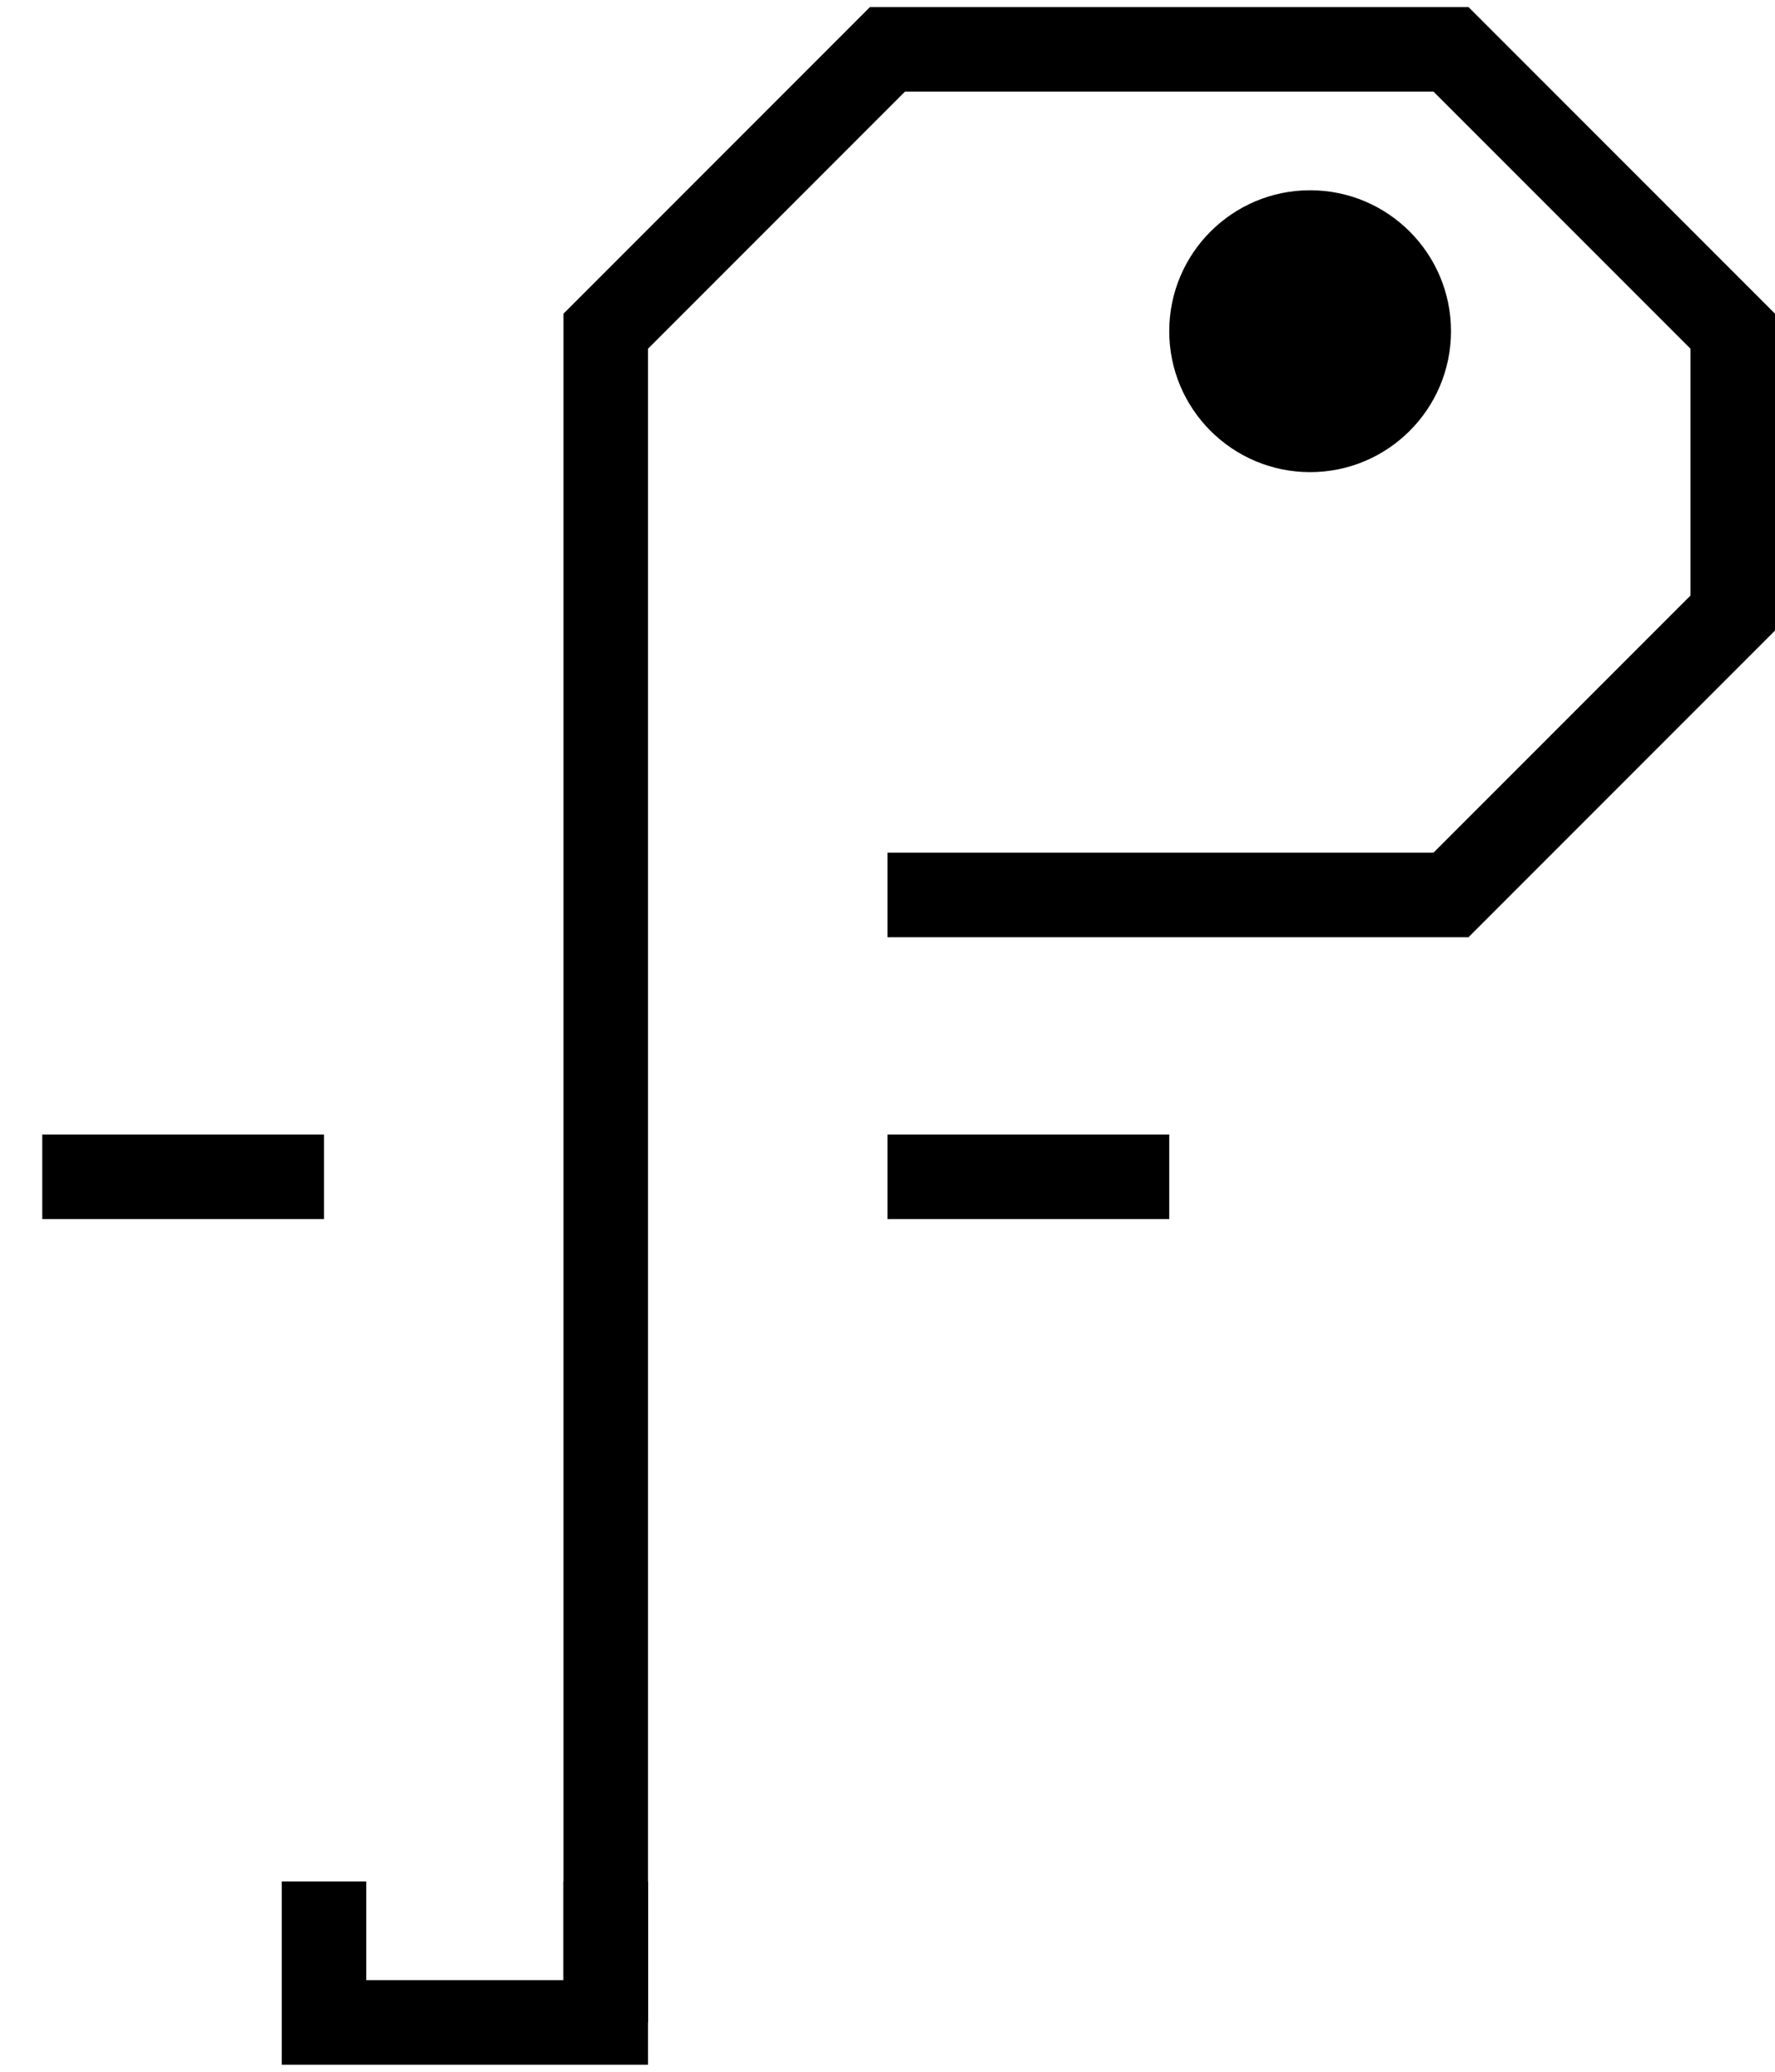 <?xml version="1.0" encoding="UTF-8" standalone="no"?>
<!DOCTYPE svg PUBLIC "-//W3C//DTD SVG 1.1//EN" "http://www.w3.org/Graphics/SVG/1.1/DTD/svg11.dtd">
<svg version="1.1" xmlns="http://www.w3.org/2000/svg" xmlns:xlink="http://www.w3.org/1999/xlink" preserveAspectRatio="xMidYMid meet" viewBox="257 177 126 146" width="120" height="140"><defs><path d="M360 200C360 205.52 355.52 210 350 210C344.48 210 340 205.52 340 200C340 194.48 344.48 190 350 190C355.52 190 360 194.48 360 200Z" id="hxEuUrBeX"></path><path d="M280 260L260 260" id="a748bFuHuH"></path><path d="M340 260L320 260" id="bwgQxBNtW"></path><path d="M320 240L360 240L380 220L380 200L360 180L320 180L300 200L300 320" id="c4LuumJuZZ"></path><path d="M280 310L280 320L290 320L300 320L300 310" id="a1JWpAIODS"></path></defs><g><g><use xlink:href="#hxEuUrBeX" opacity="1" fill="#000000" fill-opacity="1"></use></g><g><g><use xlink:href="#a748bFuHuH" opacity="1" fill-opacity="0" stroke="#000000" stroke-width="6" stroke-opacity="1"></use></g></g><g><g><use xlink:href="#bwgQxBNtW" opacity="1" fill-opacity="0" stroke="#000000" stroke-width="6" stroke-opacity="1"></use></g></g><g><g><use xlink:href="#c4LuumJuZZ" opacity="1" fill-opacity="0" stroke="#000000" stroke-width="6" stroke-opacity="1"></use></g></g><g><g><use xlink:href="#a1JWpAIODS" opacity="1" fill-opacity="0" stroke="#000000" stroke-width="6" stroke-opacity="1"></use></g></g></g></svg>